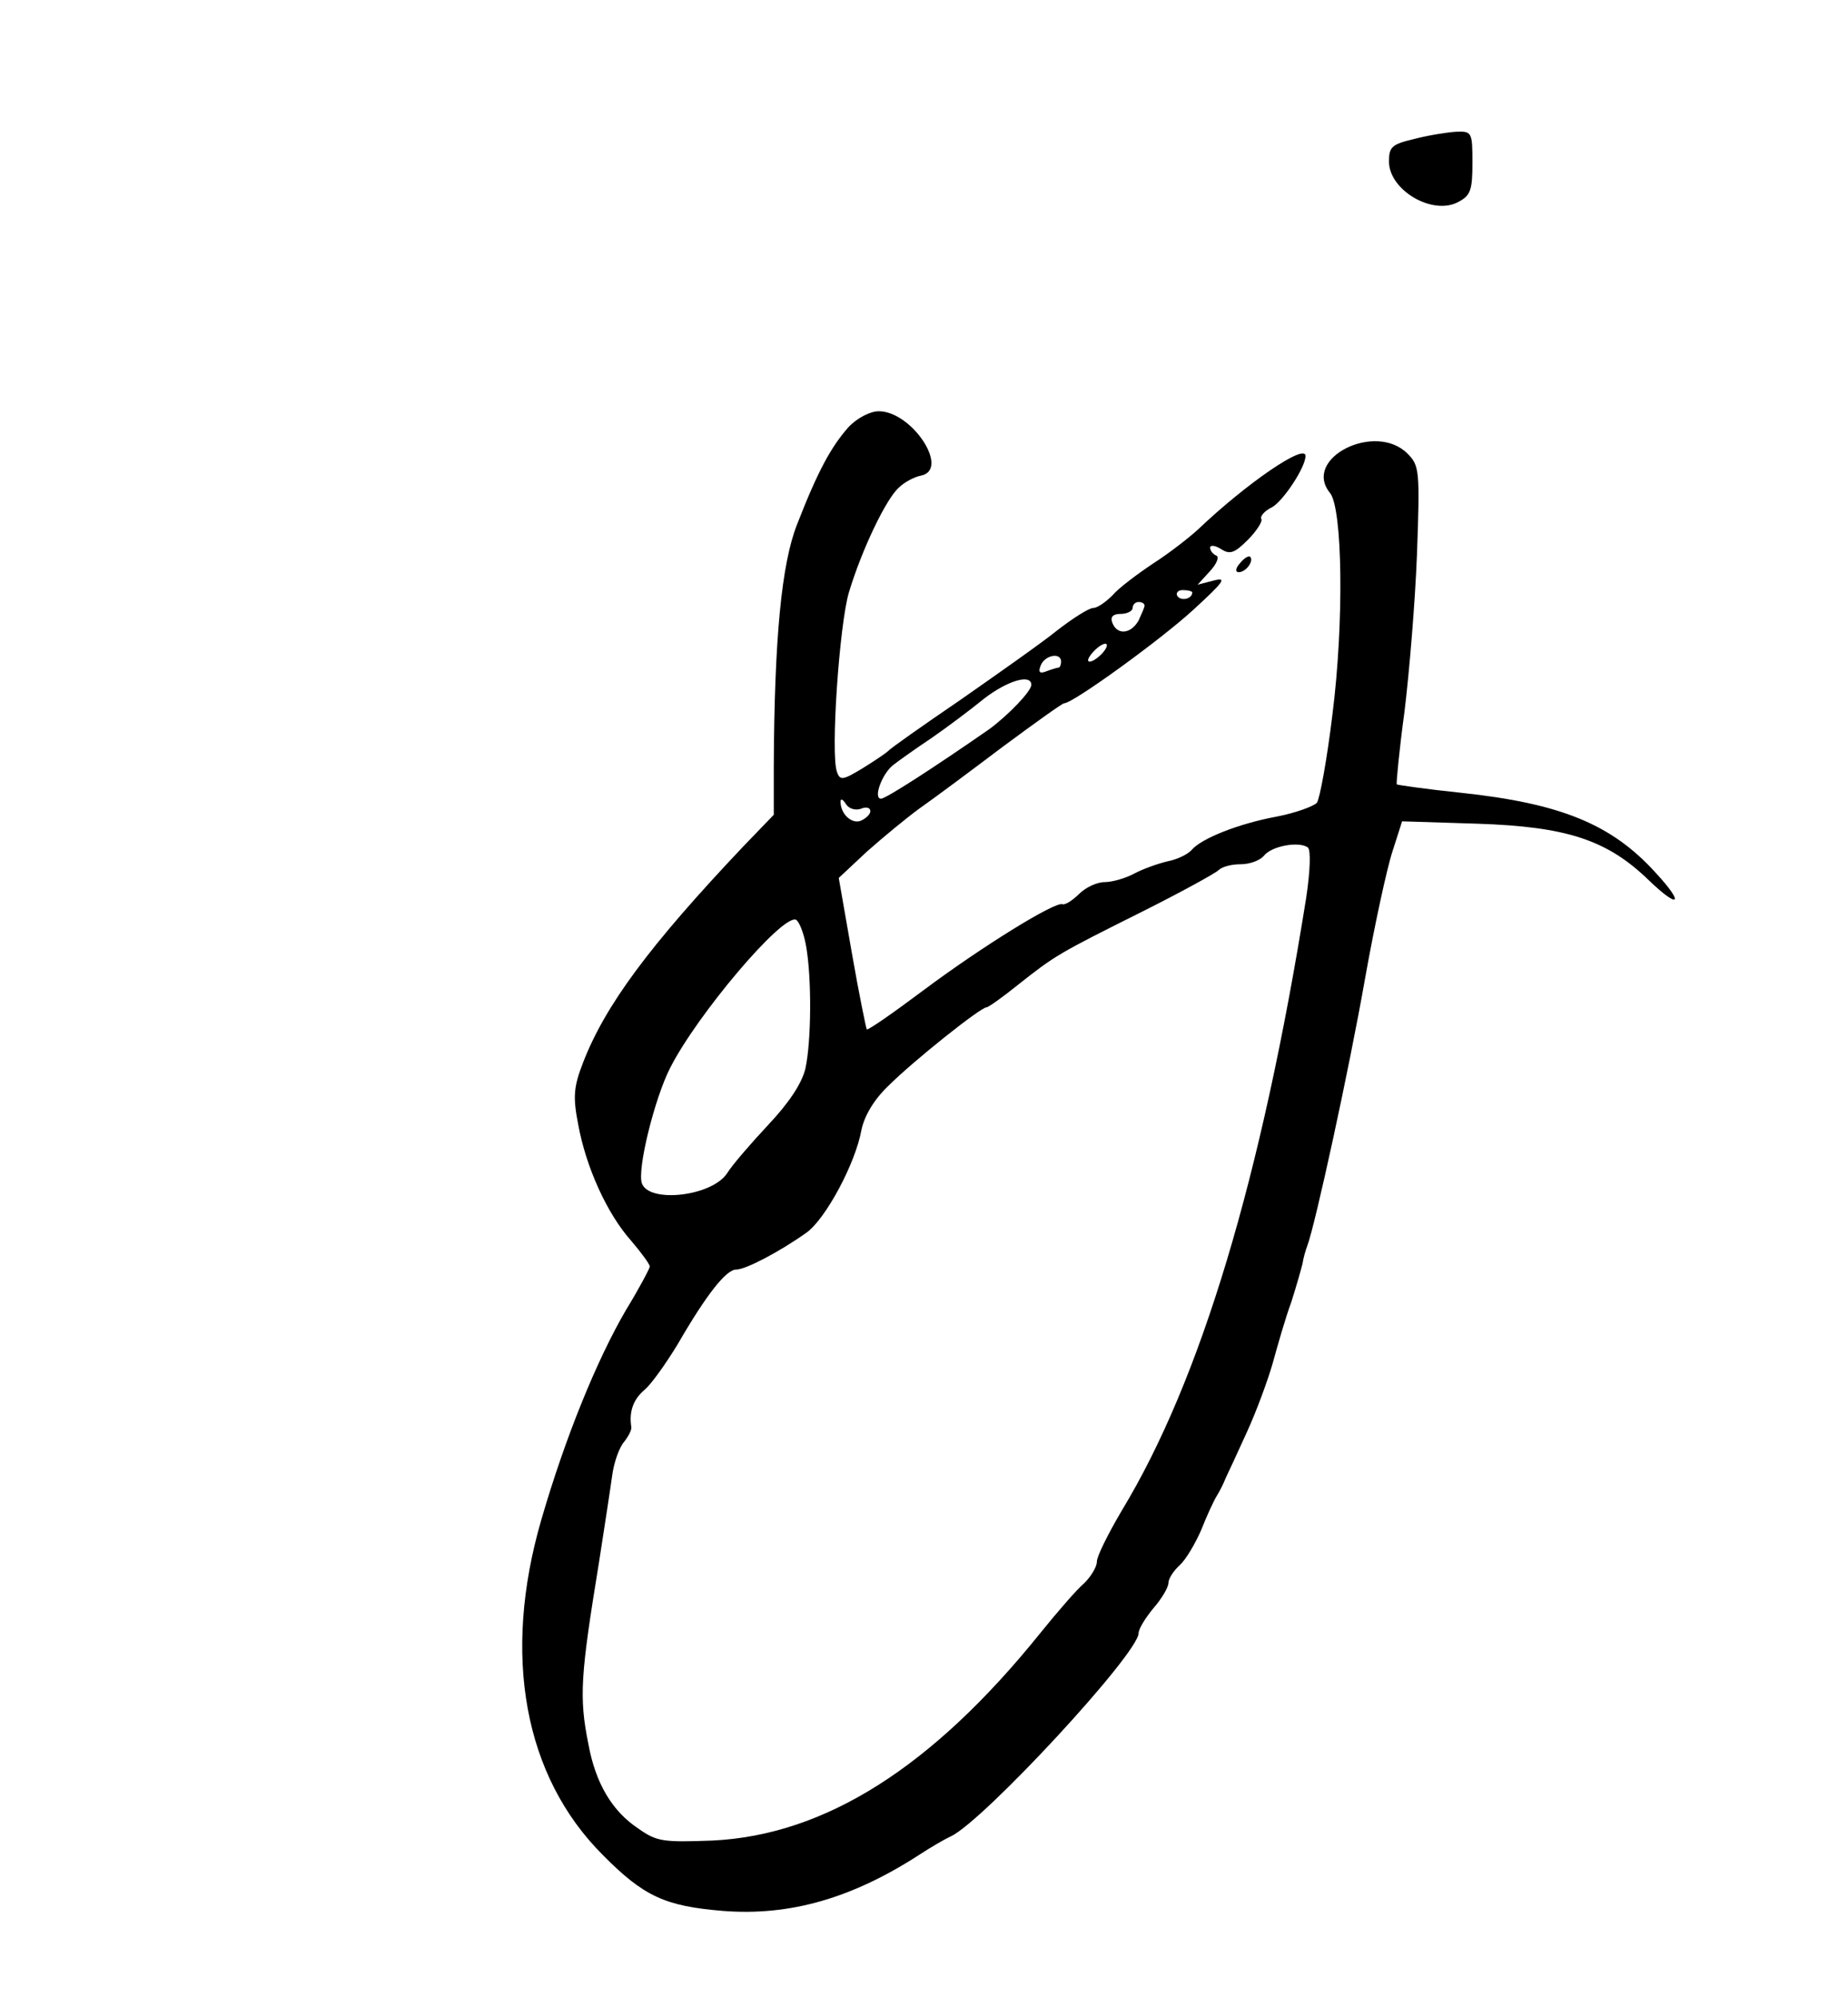 <?xml version="1.0" standalone="no"?>
<!DOCTYPE svg PUBLIC "-//W3C//DTD SVG 20010904//EN"
 "http://www.w3.org/TR/2001/REC-SVG-20010904/DTD/svg10.dtd">
<svg version="1.0" xmlns="http://www.w3.org/2000/svg"
 width="310pt" height="335pt" viewBox="0 0 310 335"
 preserveAspectRatio="xMidYMid meet">

<g transform="translate(0,335) scale(0.1,-0.1)"
fill="#000000" stroke="none">
<path d="M2373 3117 c-38 -9 -43 -13 -43 -38 0 -48 73 -91 116 -68 21 11 24
20 24 66 0 51 -1 53 -27 52 -16 -1 -47 -6 -70 -12z"/>
<path d="M1423 2633 c-29 -33 -51 -73 -86 -163 -26 -66 -38 -191 -39 -406 l0
-81 -52 -54 c-157 -166 -231 -266 -268 -362 -16 -41 -17 -58 -8 -104 13 -71
48 -149 89 -195 17 -20 31 -39 31 -43 0 -3 -18 -37 -40 -73 -49 -84 -102 -214
-142 -352 -66 -227 -29 -430 103 -562 69 -70 105 -86 201 -94 113 -9 218 21
333 96 17 11 39 24 50 29 55 26 315 307 315 341 0 7 11 25 25 42 14 16 25 35
25 42 0 7 8 20 19 30 10 9 26 36 36 59 9 23 21 49 26 57 5 8 12 22 15 30 4 8
20 43 36 78 16 35 35 87 43 115 8 29 21 75 31 102 9 28 17 57 19 65 1 8 5 22
8 30 13 34 70 295 97 449 16 90 37 186 46 213 l16 50 127 -4 c149 -5 217 -27
287 -95 51 -49 60 -40 12 12 -74 82 -159 117 -328 135 -58 6 -106 13 -107 14
-1 1 4 56 13 122 8 65 18 185 21 265 5 140 4 148 -16 168 -54 54 -177 -8 -130
-66 21 -25 24 -216 4 -373 -9 -74 -21 -140 -26 -147 -6 -6 -36 -17 -67 -23
-65 -12 -127 -37 -143 -56 -6 -7 -24 -16 -40 -19 -17 -4 -42 -13 -57 -21 -15
-8 -37 -14 -49 -14 -13 0 -32 -9 -43 -20 -11 -11 -24 -19 -28 -17 -13 4 -133
-70 -231 -143 -52 -39 -95 -69 -97 -67 -1 1 -13 59 -25 128 l-22 126 47 44
c27 24 67 57 89 73 23 16 86 63 139 103 54 40 100 73 103 73 15 0 164 108 218
158 50 46 56 54 33 48 l-27 -7 21 23 c11 12 16 24 10 26 -5 2 -10 8 -10 13 0
5 8 4 18 -2 15 -10 23 -7 45 15 15 15 25 31 23 35 -3 4 5 14 18 20 19 11 56
67 56 86 0 22 -99 -46 -180 -123 -14 -13 -47 -39 -75 -57 -27 -18 -59 -42 -69
-54 -11 -11 -25 -21 -32 -21 -7 0 -34 -17 -61 -38 -26 -21 -100 -73 -163 -117
-63 -43 -117 -81 -120 -85 -3 -3 -22 -16 -43 -29 -33 -20 -38 -21 -43 -6 -11
29 4 247 20 301 22 73 63 158 84 176 9 9 26 18 37 20 49 10 -15 108 -71 108
-14 0 -36 -11 -51 -27z m577 -277 c0 -11 -19 -15 -25 -6 -3 5 1 10 9 10 9 0
16 -2 16 -4z m-80 -22 c0 -3 -5 -14 -10 -25 -13 -23 -36 -25 -44 -4 -4 10 1
15 14 15 11 0 20 5 20 10 0 6 5 10 10 10 6 0 10 -3 10 -6z m-70 -79 c-7 -8
-17 -15 -22 -15 -11 0 14 29 26 30 5 0 3 -7 -4 -15z m-70 -15 c0 -5 -2 -10 -4
-10 -2 0 -12 -3 -20 -6 -12 -5 -15 -2 -10 10 7 17 34 22 34 6z m-50 -39 c0
-11 -39 -51 -70 -74 -92 -64 -174 -117 -182 -117 -14 0 2 43 21 57 9 7 37 27
64 45 26 18 66 48 88 66 39 30 79 42 79 23z m-286 -208 c9 4 16 2 16 -4 0 -5
-7 -12 -16 -16 -15 -6 -34 11 -34 32 0 6 4 4 9 -4 5 -8 16 -11 25 -8z m747
-150 c-75 -470 -177 -809 -309 -1027 -23 -39 -42 -77 -42 -86 0 -9 -10 -25
-21 -36 -12 -10 -45 -48 -74 -84 -181 -225 -361 -339 -550 -348 -82 -3 -93 -2
-124 20 -44 29 -72 76 -84 142 -16 79 -13 116 18 306 9 58 19 123 22 145 3 22
12 47 20 56 7 9 13 20 12 25 -4 25 3 46 22 62 11 9 36 44 56 77 48 83 81 125
98 125 16 0 73 30 118 62 32 23 82 116 92 172 5 24 21 51 45 74 42 42 155 132
165 132 3 0 27 17 53 38 62 49 67 52 207 122 66 33 124 65 129 70 6 6 22 10
37 10 15 0 32 6 39 14 13 17 60 25 74 14 5 -4 4 -39 -3 -85z m-839 -79 c10
-55 9 -162 -1 -207 -6 -25 -28 -58 -63 -95 -29 -31 -60 -67 -68 -80 -25 -39
-130 -51 -143 -18 -9 22 21 143 47 194 45 89 187 257 211 249 5 -2 13 -21 17
-43z"/>
<path d="M2080 2405 c-8 -9 -8 -15 -2 -15 12 0 26 19 19 26 -2 2 -10 -2 -17
-11z"/>
</g>
</svg>
